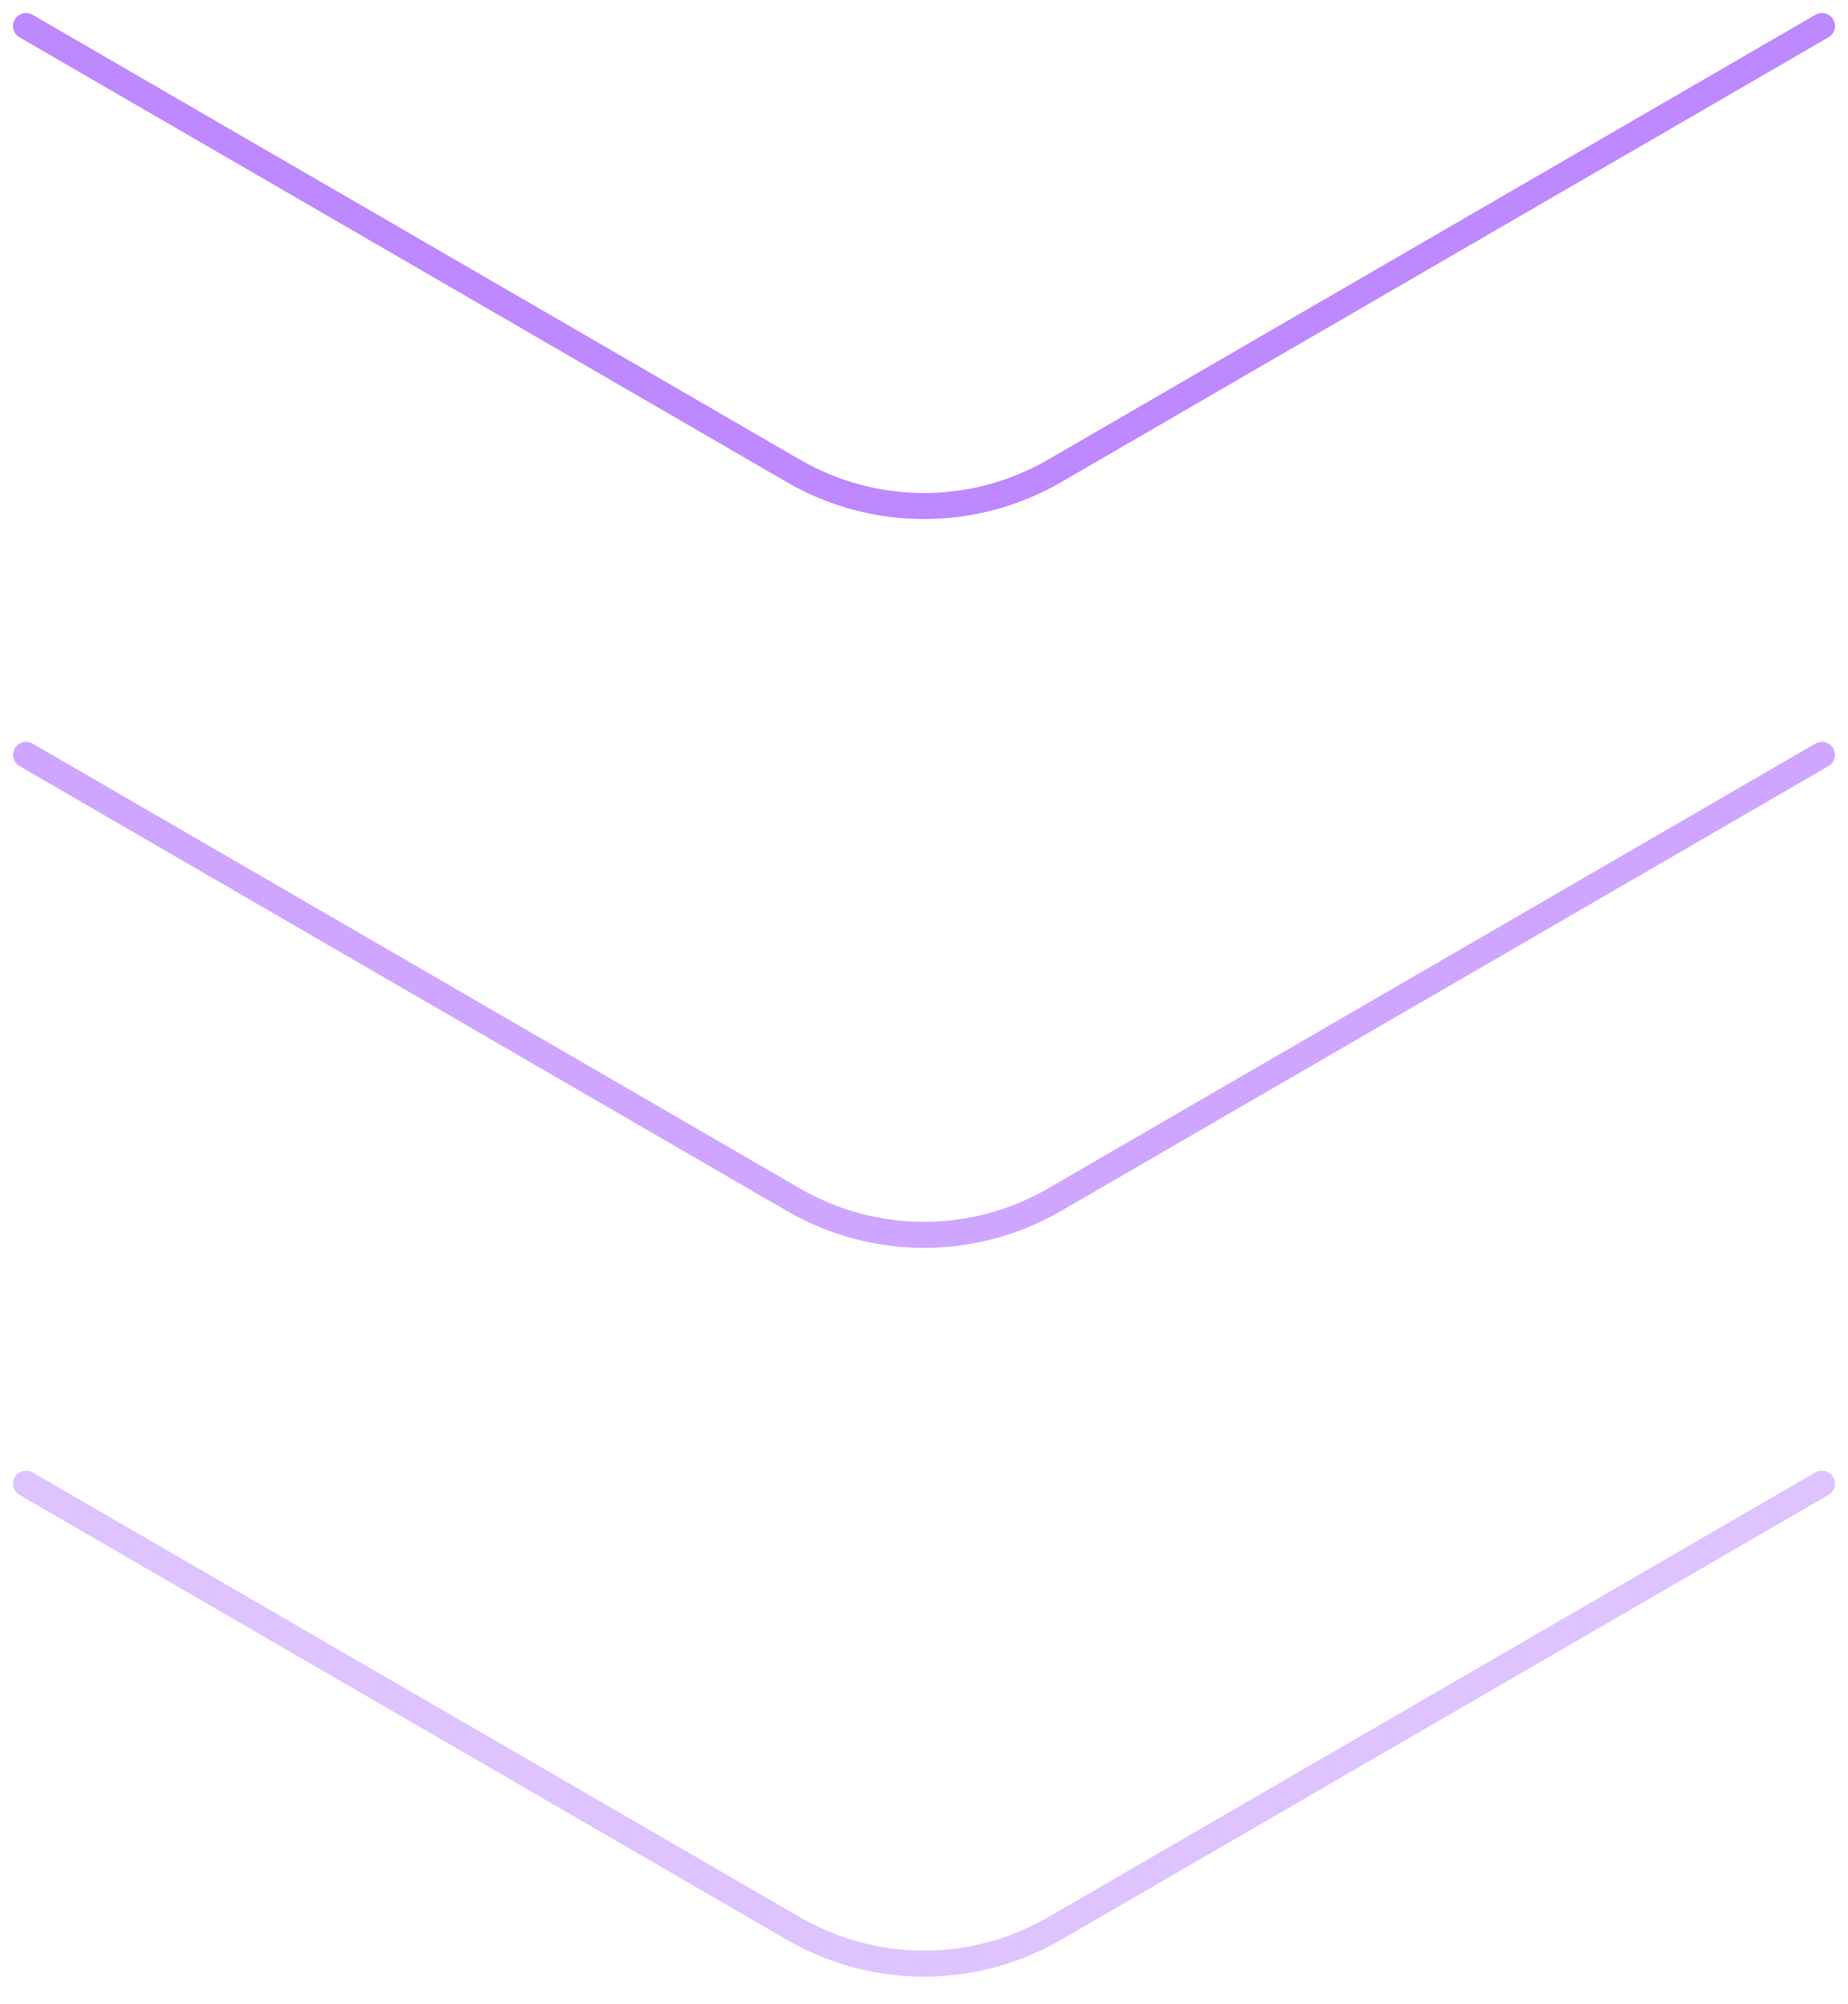 <svg width="71" height="77" viewBox="0 0 71 77" fill="none"><g opacity="0.8"><path opacity="0.8" d="M70 1L40.515 18.093C37.413 19.891 33.587 19.891 30.485 18.093L1 1" stroke="#9945FF" stroke-linecap="round" stroke-linejoin="round"></path><path opacity="0.6" d="M70 29L40.515 46.093C37.413 47.891 33.587 47.891 30.485 46.093L1 29" stroke="#9945FF" stroke-linecap="round" stroke-linejoin="round"></path><path opacity="0.4" d="M70 57L40.515 74.093C37.413 75.891 33.587 75.891 30.485 74.093L1 57" stroke="#9945FF" stroke-linecap="round" stroke-linejoin="round"></path></g></svg>
